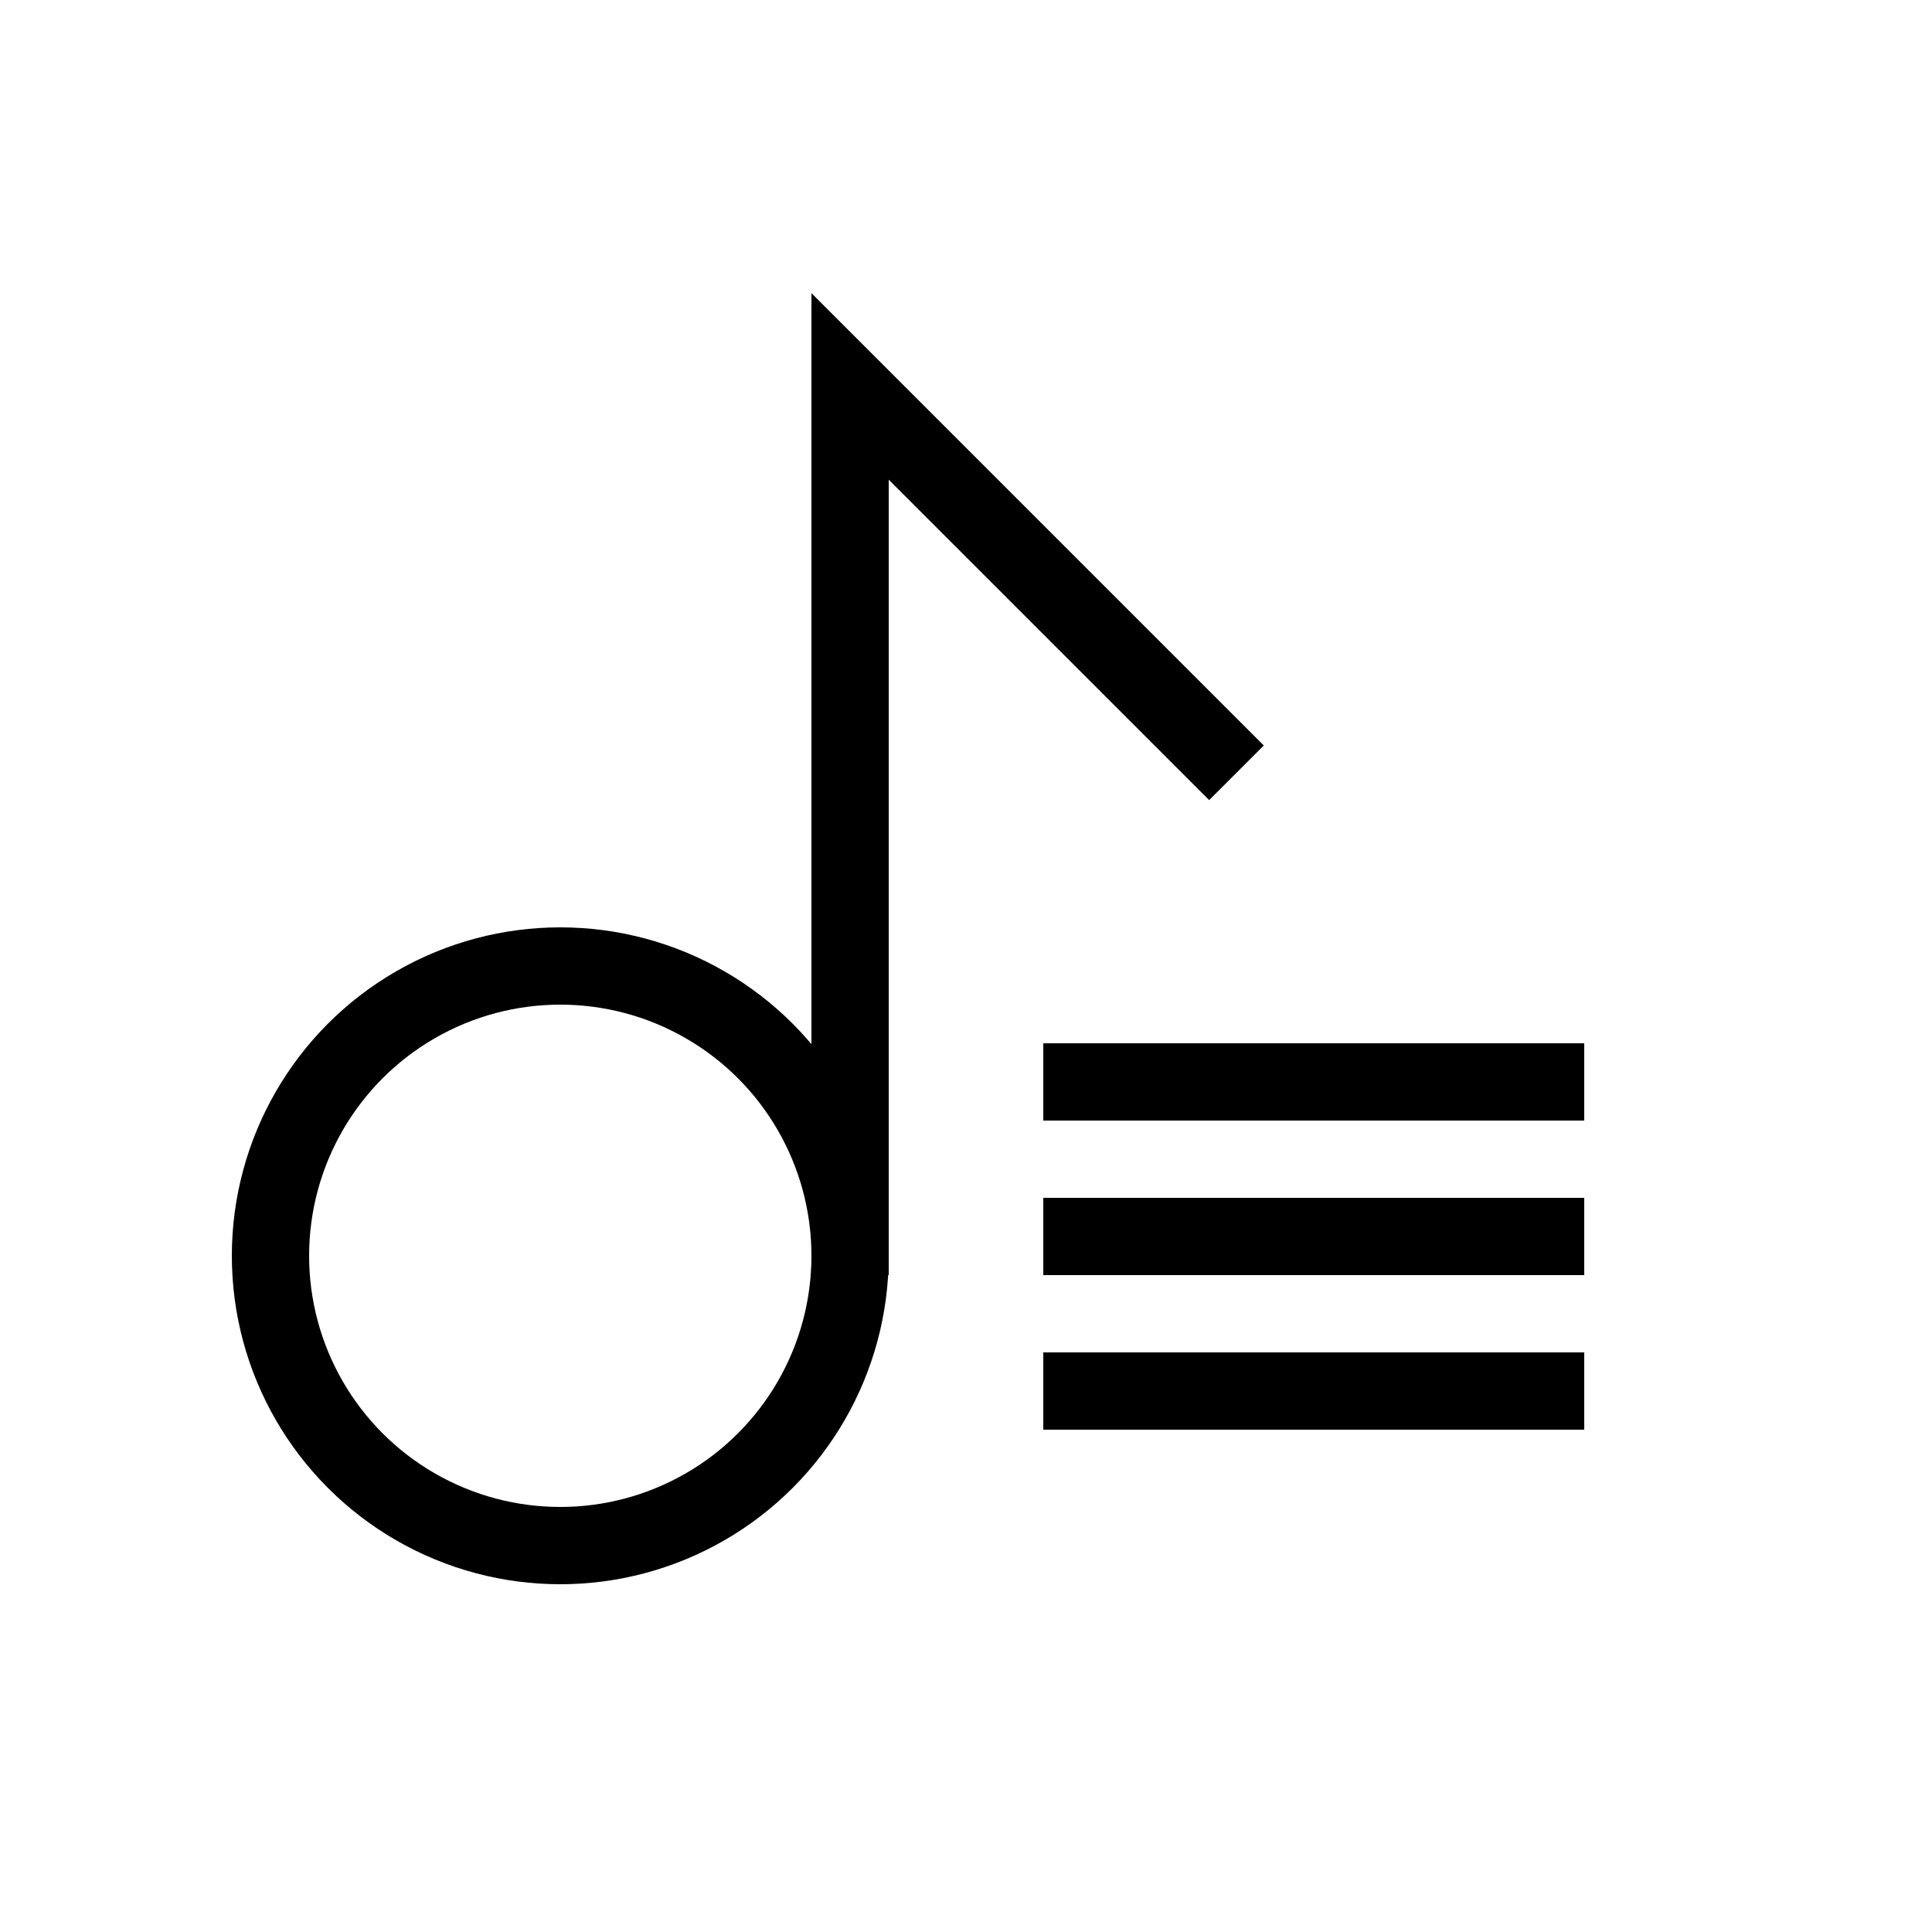 <?xml version="1.0" encoding="utf-8"?>
<!-- Generator: Adobe Illustrator 22.0.1, SVG Export Plug-In . SVG Version: 6.00 Build 0)  -->
<svg version="1.1" id="Layer_1" xmlns="http://www.w3.org/2000/svg" xmlns:xlink="http://www.w3.org/1999/xlink" x="0px" y="0px"
	 viewBox="0 0 50 50" style="enable-background:new 0 0 50 50;" xml:space="preserve">
<style type="text/css">
	.st0{fill:none;stroke:#000000;stroke-width:2;stroke-miterlimit:10;}
</style>
<circle class="st0" cx="14.5" cy="32.5" r="7.5"/>
<polyline class="st0" points="22,33 22,10 32,20 "/>
<line class="st0" x1="27" y1="36" x2="41" y2="36"/>
<line class="st0" x1="27" y1="32" x2="41" y2="32"/>
<line class="st0" x1="27" y1="28" x2="41" y2="28"/>
</svg>
